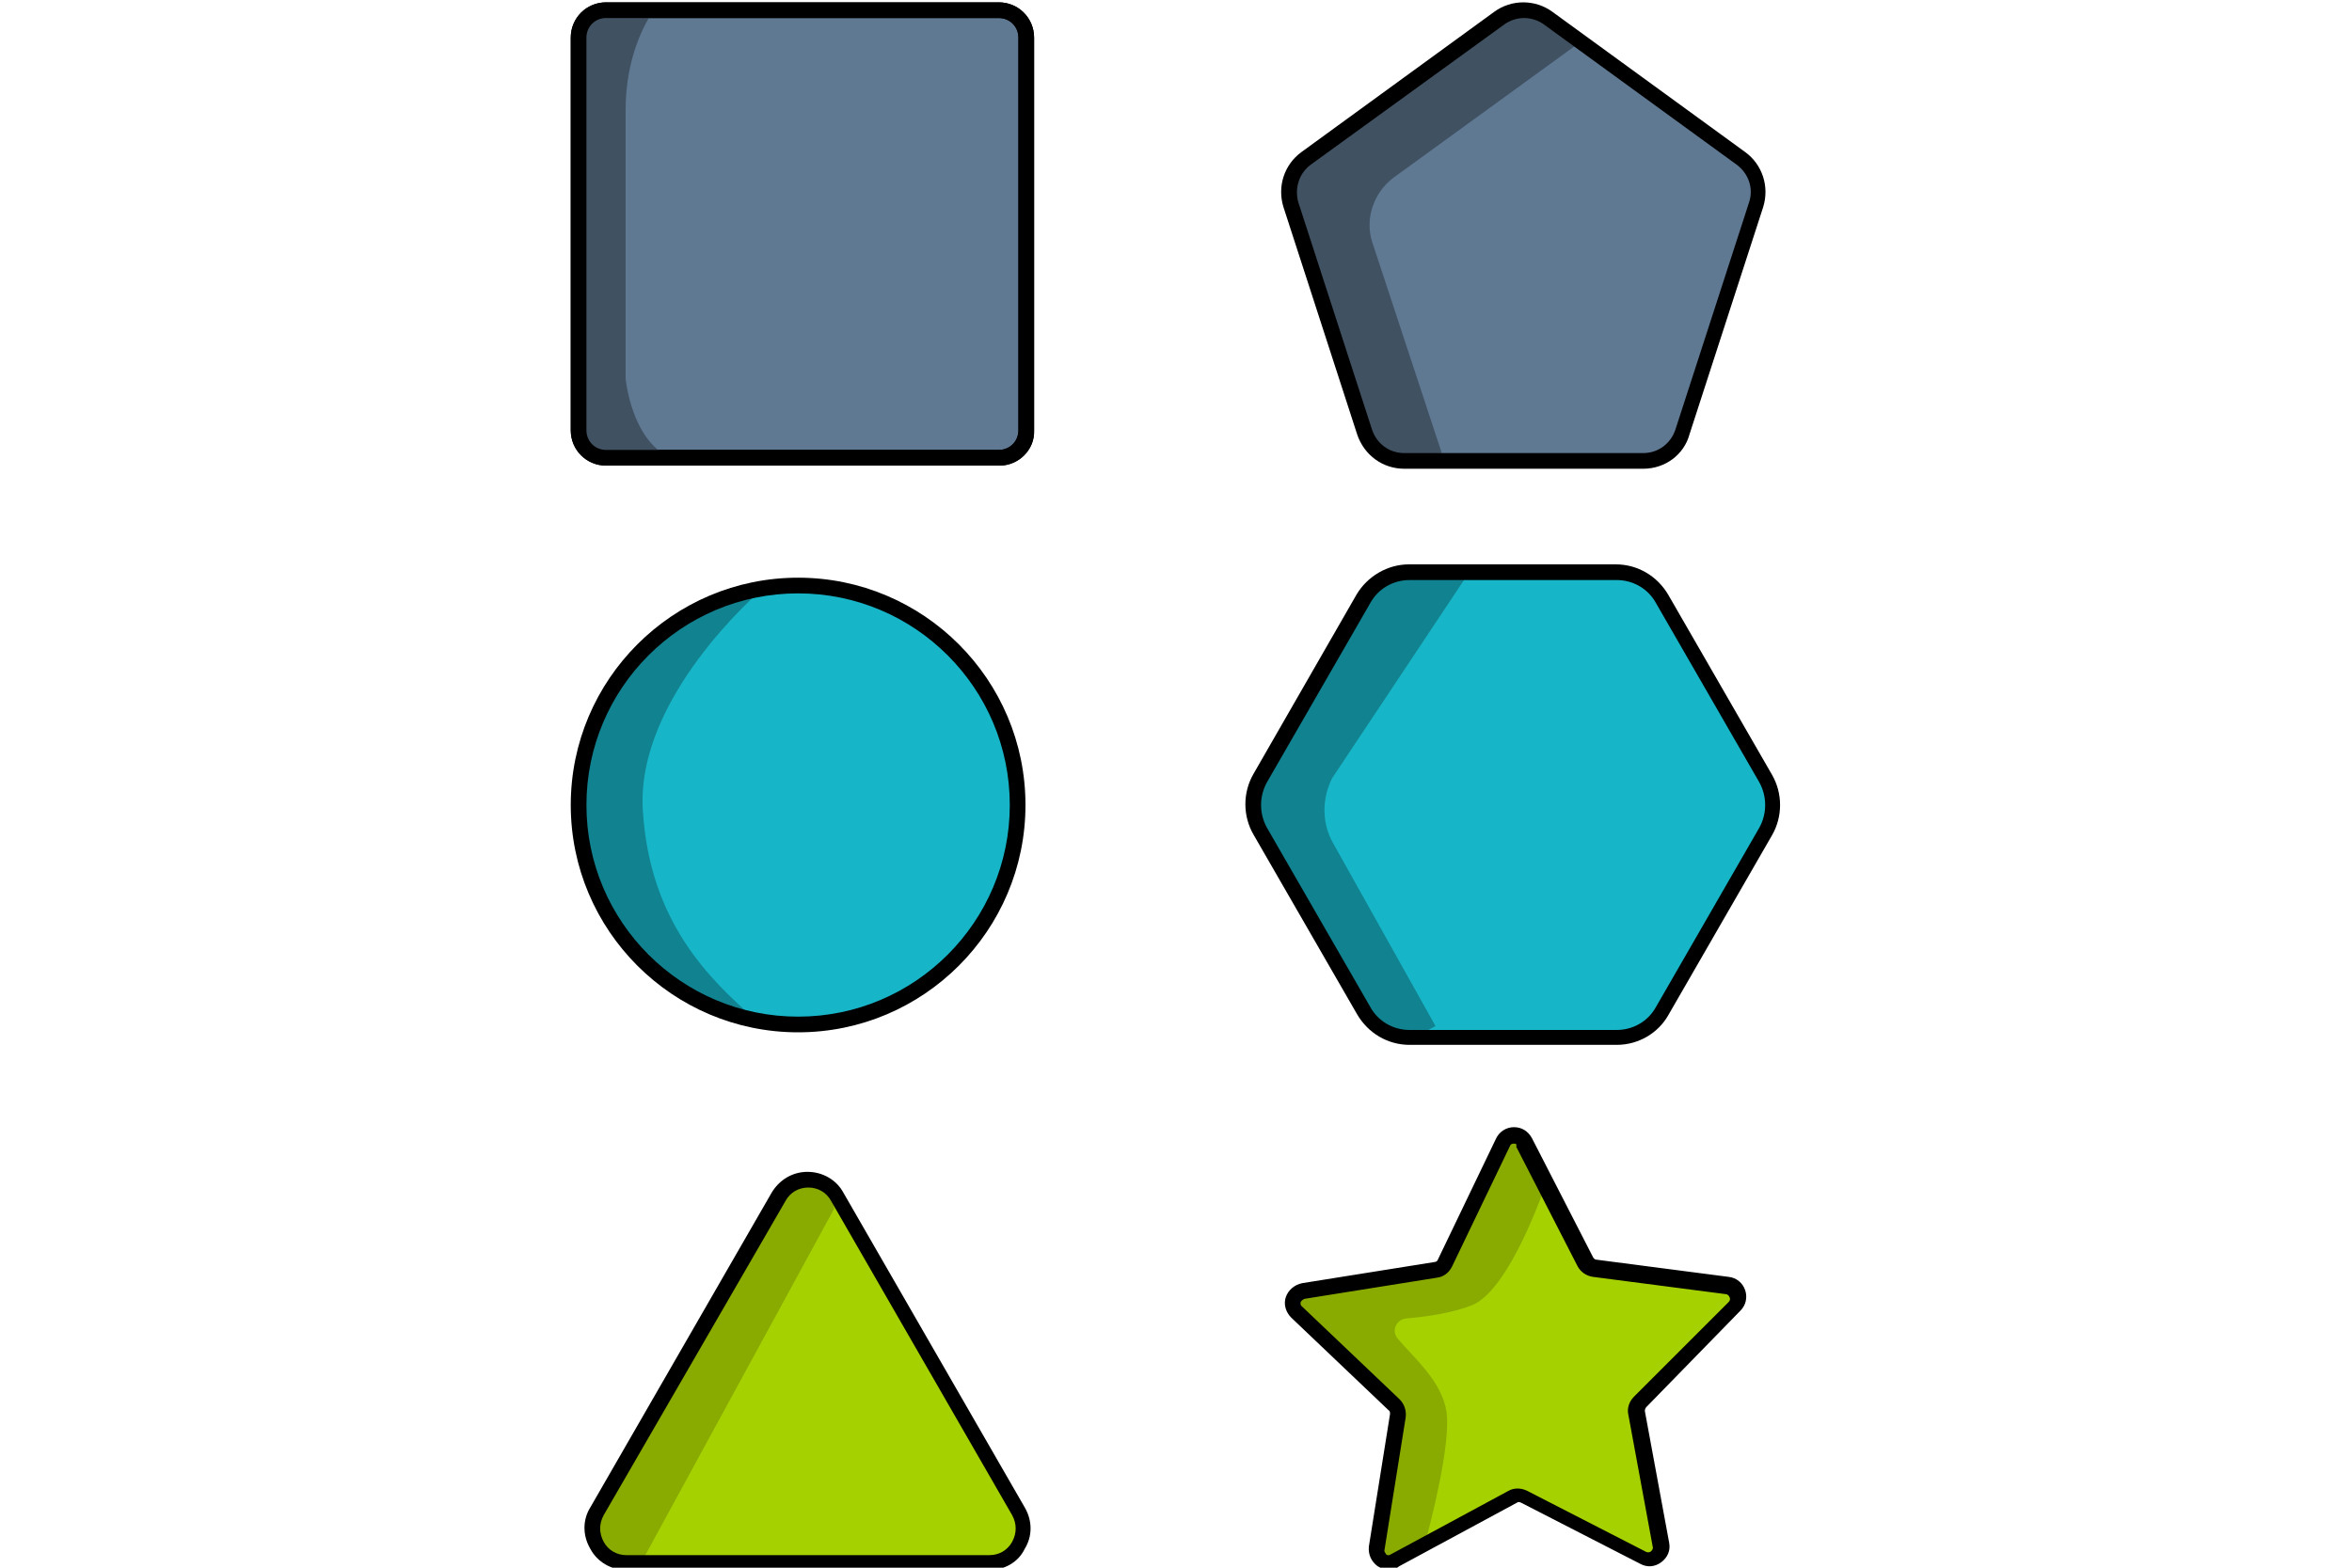 <?xml version="1.0" encoding="utf-8"?>
<!-- Generator: Adobe Illustrator 24.3.0, SVG Export Plug-In . SVG Version: 6.00 Build 0)  -->
<svg version="1.1" id="Capa_1" xmlns="http://www.w3.org/2000/svg" xmlns:xlink="http://www.w3.org/1999/xlink" x="0px" y="0px"
	 viewBox="0 0 300 200" style="enable-background:new 0 0 300 200;" xml:space="preserve">
<style type="text/css">
	.st0{fill:#5F7993;}
	.st1{fill:#17B5C8;}
	.st2{fill:#11828F;}
	.st3{fill:#405162;}
	.st4{fill:#A6D100;}
	.st5{fill:#89AB00;}
	.st6{fill:#FFFFFF;}
	.st7{fill:none;stroke:#17B5C8;stroke-width:2;stroke-miterlimit:10;}
</style>
<g>
	<g>
		<path class="st0" d="M127.4,58.4H77.4c-1.9,0-3.5-1.6-3.5-3.5V4.8c0-1.9,1.6-3.5,3.5-3.5h50.1c1.9,0,3.5,1.6,3.5,3.5v50.1
			C131,56.9,129.4,58.4,127.4,58.4z"/>
		<path d="M127.5,59.4H77.3c-2.5,0-4.5-2-4.5-4.5V4.8c0-2.5,2-4.5,4.5-4.5h50.1c2.5,0,4.5,2,4.5,4.5v50.1
			C132,57.4,129.9,59.4,127.5,59.4z M77.3,2.3c-1.4,0-2.5,1.1-2.5,2.5v50.1c0,1.4,1.1,2.5,2.5,2.5h50.1c1.4,0,2.5-1.1,2.5-2.5V4.8
			c0-1.4-1.1-2.5-2.5-2.5H77.3z"/>
	</g>
	<path class="st3" d="M83.4,1.3h-6c-2,0-3.5,1.6-3.5,3.5v50.1c0,2,1.6,3.5,3.5,3.5h8.1c-5-2.3-5.7-10.1-5.7-10.1s0-25.6,0-34.3
		C79.8,7.4,82.2,3,83.4,1.3z"/>
	<path class="st0" d="M191.3,2.3l-24.6,17.9c-1.9,1.4-2.7,3.8-1.9,6l9.4,28.9c0.7,2.2,2.8,3.7,5.1,3.7h30.4c2.3,0,4.4-1.5,5.1-3.7
		l9.4-28.9c0.7-2.2-0.1-4.6-1.9-6L197.5,2.3C195.7,1,193.1,1,191.3,2.3z"/>
	<path class="st3" d="M177.7,22.7l24.1-17.5L195,0.7c-0.7,0.2-3.2,1.2-3.8,1.6l-24.6,17.8c-1.5,1.1-2.3,3-2.2,4.8l1.1,3.9l8.5,26.1
		c0.6,1.7,2,3,3.7,3.5l6.2-0.6l-8.9-27C174.1,27.9,175.2,24.6,177.7,22.7z"/>
	<path class="st1" d="M206.2,73h-26.4c-2.4,0-4.7,1.3-5.9,3.4l-13.2,22.8c-1.2,2.1-1.2,4.7,0,6.8l13.2,22.8c1.2,2.1,3.5,3.4,5.9,3.4
		h26.4c2.4,0,4.7-1.3,5.9-3.4l13.2-22.8c1.2-2.1,1.2-4.7,0-6.8l-13.2-22.8C210.8,74.3,208.6,73,206.2,73z"/>
	<path class="st2" d="M187.4,73h-7.6c-2.4,0-4.7,1.3-5.9,3.4l-13.2,22.8c-1.1,1.8-1.2,4-0.4,6l14.1,24.5c1.3,1.6,3.3,2.6,5.4,2.6
		h0.7l2.6-1.4L170,107.5c-1.4-2.5-1.4-5.6-0.1-8.2L187.4,73z"/>
	<circle class="st1" cx="101.8" cy="102.7" r="28"/>
	<path class="st2" d="M97.4,75C84,77.1,73.8,88.7,73.8,102.7c0,13.7,9.8,25,22.7,27.5c-6.2-5.4-13.6-12.7-14.5-26.7
		C81,89.1,96.8,75.5,97.4,75z"/>
	<path class="st4" d="M99.3,152.7l-23.1,40c-1.7,2.9,0.4,6.6,3.8,6.6h46.2c3.4,0,5.5-3.7,3.8-6.6l-23.1-40
		C105.2,149.8,101,149.8,99.3,152.7z"/>
	<path class="st4" d="M203.5,161.8l16.9,2.2c1.3,0.2,1.8,1.8,0.9,2.7l-12.1,12.1c-0.4,0.4-0.5,0.9-0.4,1.4l3.1,16.8
		c0.2,1.3-1.1,2.3-2.3,1.7l-15.2-7.8c-0.5-0.2-1-0.2-1.5,0l-15,8.1c-1.2,0.6-2.5-0.3-2.3-1.6l2.7-16.9c0.1-0.5-0.1-1-0.5-1.4
		l-12.4-11.8c-0.9-0.9-0.5-2.5,0.8-2.7l16.9-2.7c0.5-0.1,1-0.4,1.2-0.9l7.4-15.4c0.6-1.2,2.2-1.2,2.8,0l7.8,15.2
		C202.5,161.4,203,161.7,203.5,161.8z"/>
	<path class="st5" d="M194.5,145.7c-0.6-1.2-2.3-1.1-2.8,0l-7.4,15.4c-0.2,0.5-0.7,0.8-1.2,0.9l-16.9,2.7c-1.3,0.2-1.8,1.8-0.8,2.7
		l12.4,11.8c0.4,0.4,0.6,0.9,0.5,1.4l-2.7,16.9c-0.1,0.7,0.2,1.3,0.8,1.6c0.9-0.2,1.9-0.4,2.8-0.6l2.5-1.4c0.8-2.8,3.4-13,2.8-17
		c-0.6-3.9-4.1-6.8-6.2-9.3c-0.9-1-0.2-2.5,1.1-2.6c2.5-0.2,5.9-0.7,8.4-1.7c4.2-1.8,8-11.6,9.5-15.7L194.5,145.7z"/>
	<path class="st5" d="M106.4,154.2c-0.1-1.1-0.9-2.3-1.9-3.4c-1.9-0.6-4.1,0-5.2,2l-23,39.9c-1.4,2.4-0.3,5.2,2,6.2l3.9-0.3
		L106.4,154.2z"/>
	<g>
		<path d="M127.5,59.4H77.3c-2.5,0-4.5-2-4.5-4.5V4.8c0-2.5,2-4.5,4.5-4.5h50.1c2.5,0,4.5,2,4.5,4.5v50.1
			C132,57.4,129.9,59.4,127.5,59.4z M77.3,2.3c-1.4,0-2.5,1.1-2.5,2.5v50.1c0,1.4,1.1,2.5,2.5,2.5h50.1c1.4,0,2.5-1.1,2.5-2.5V4.8
			c0-1.4-1.1-2.5-2.5-2.5H77.3z"/>
	</g>
	<g>
		<path d="M101.8,131.7c-16,0-29-13-29-29s13-29,29-29c16,0,29,13,29,29S117.8,131.7,101.8,131.7z M101.8,75.7
			c-14.9,0-27,12.1-27,27s12.1,27,27,27s27-12.1,27-27S116.7,75.7,101.8,75.7z"/>
	</g>
	<g>
		<path d="M126.2,200.3H79.9c-1.9,0-3.7-1-4.6-2.7c-1-1.7-1-3.7,0-5.3l23.1-40.1c1-1.7,2.7-2.7,4.6-2.7h0c1.9,0,3.7,1,4.6,2.7
			l23.1,40.1c1,1.7,1,3.7,0,5.3C129.9,199.3,128.1,200.3,126.2,200.3z M103.1,151.5c-1.2,0-2.3,0.6-2.9,1.7l0,0L77,193.3
			c-0.6,1.1-0.6,2.3,0,3.4c0.6,1.1,1.7,1.7,2.9,1.7h46.3c1.2,0,2.3-0.6,2.9-1.7c0.6-1.1,0.6-2.3,0-3.4L106,153.2
			C105.4,152.1,104.3,151.5,103.1,151.5z M99.3,152.7L99.3,152.7L99.3,152.7z"/>
	</g>
	<g>
		<path d="M209.6,59.8h-30.5c-2.7,0-5.1-1.7-6-4.4l-9.4-29c-0.8-2.6,0.1-5.4,2.3-7l24.6-17.9c2.2-1.6,5.2-1.6,7.4,0l24.6,17.9
			c2.2,1.6,3.1,4.4,2.3,7l-9.4,29C214.8,58,212.4,59.8,209.6,59.8z M194.4,2.3c-0.9,0-1.8,0.3-2.5,0.8l0,0L167.2,21
			c-1.5,1.1-2.1,3-1.6,4.8l9.4,29c0.6,1.8,2.2,3,4.1,3h30.5c1.9,0,3.5-1.2,4.1-3l9.4-29c0.6-1.8-0.1-3.7-1.6-4.8L196.9,3.1
			C196.2,2.6,195.3,2.3,194.4,2.3z M191.3,2.3L191.3,2.3L191.3,2.3z"/>
	</g>
	<g>
		<path d="M206.2,133.3h-26.4c-2.8,0-5.3-1.5-6.7-3.9l-13.2-22.9c-1.4-2.4-1.4-5.4,0-7.8L173,75.9c1.4-2.4,4-3.9,6.7-3.9h26.4
			c2.8,0,5.3,1.5,6.7,3.9l13.2,22.9c1.4,2.4,1.4,5.4,0,7.8l-13.2,22.9C211.5,131.8,209,133.3,206.2,133.3z M179.8,74
			c-2.1,0-4,1.1-5,2.9l-13.2,22.9c-1,1.8-1,4,0,5.8l13.2,22.9c1,1.8,2.9,2.9,5,2.9h26.4c2.1,0,4-1.1,5-2.9l13.2-22.9
			c1-1.8,1-4,0-5.8l-13.2-22.9c-1-1.8-2.9-2.9-5-2.9H179.8z"/>
	</g>
	<g>
		<path d="M177.2,200.3c-0.5,0-1-0.2-1.5-0.5c-0.8-0.6-1.2-1.5-1.1-2.5l2.7-16.9c0-0.2,0-0.4-0.2-0.5l-12.4-11.8
			c-0.7-0.7-1-1.7-0.7-2.6c0.3-0.9,1.1-1.6,2.1-1.8l16.9-2.7c0.2,0,0.4-0.2,0.4-0.3l7.4-15.4c0.4-0.9,1.3-1.5,2.3-1.5c0,0,0,0,0,0
			c1,0,1.8,0.5,2.3,1.4l7.8,15.2c0.1,0.2,0.3,0.3,0.4,0.3l0,0l16.9,2.2c1,0.1,1.8,0.8,2.1,1.7c0.3,0.9,0.1,1.9-0.6,2.6L210,179.5
			c-0.1,0.1-0.2,0.3-0.2,0.5l3.1,16.8c0.2,1-0.2,1.9-1,2.5c-0.8,0.6-1.8,0.7-2.7,0.2l-15.2-7.8c-0.2-0.1-0.4-0.1-0.5,0l-15,8.1
			C178,200.2,177.6,200.3,177.2,200.3z M193.1,145.9c-0.1,0-0.4,0-0.5,0.3l-7.4,15.4c-0.4,0.8-1.1,1.3-1.9,1.4l-16.9,2.7
			c-0.3,0.1-0.4,0.3-0.5,0.4c0,0.1-0.1,0.4,0.2,0.6l12.4,11.8c0.6,0.6,0.9,1.4,0.8,2.3l-2.7,16.9c-0.1,0.3,0.2,0.5,0.2,0.6
			c0.1,0.1,0.3,0.2,0.6,0l15-8.1c0.7-0.4,1.6-0.4,2.4,0l15.2,7.8c0.3,0.1,0.5,0,0.6-0.1c0.1-0.1,0.3-0.3,0.2-0.6l-3.1-16.8
			c-0.2-0.8,0.1-1.7,0.7-2.3l12.1-12.1c0.2-0.2,0.2-0.5,0.1-0.6c0-0.1-0.2-0.4-0.5-0.4l-16.9-2.2c-0.8-0.1-1.6-0.6-2-1.4l-7.8-15.2
			C193.5,145.9,193.3,145.9,193.1,145.9z"/>
	</g>
</g>
</svg>
